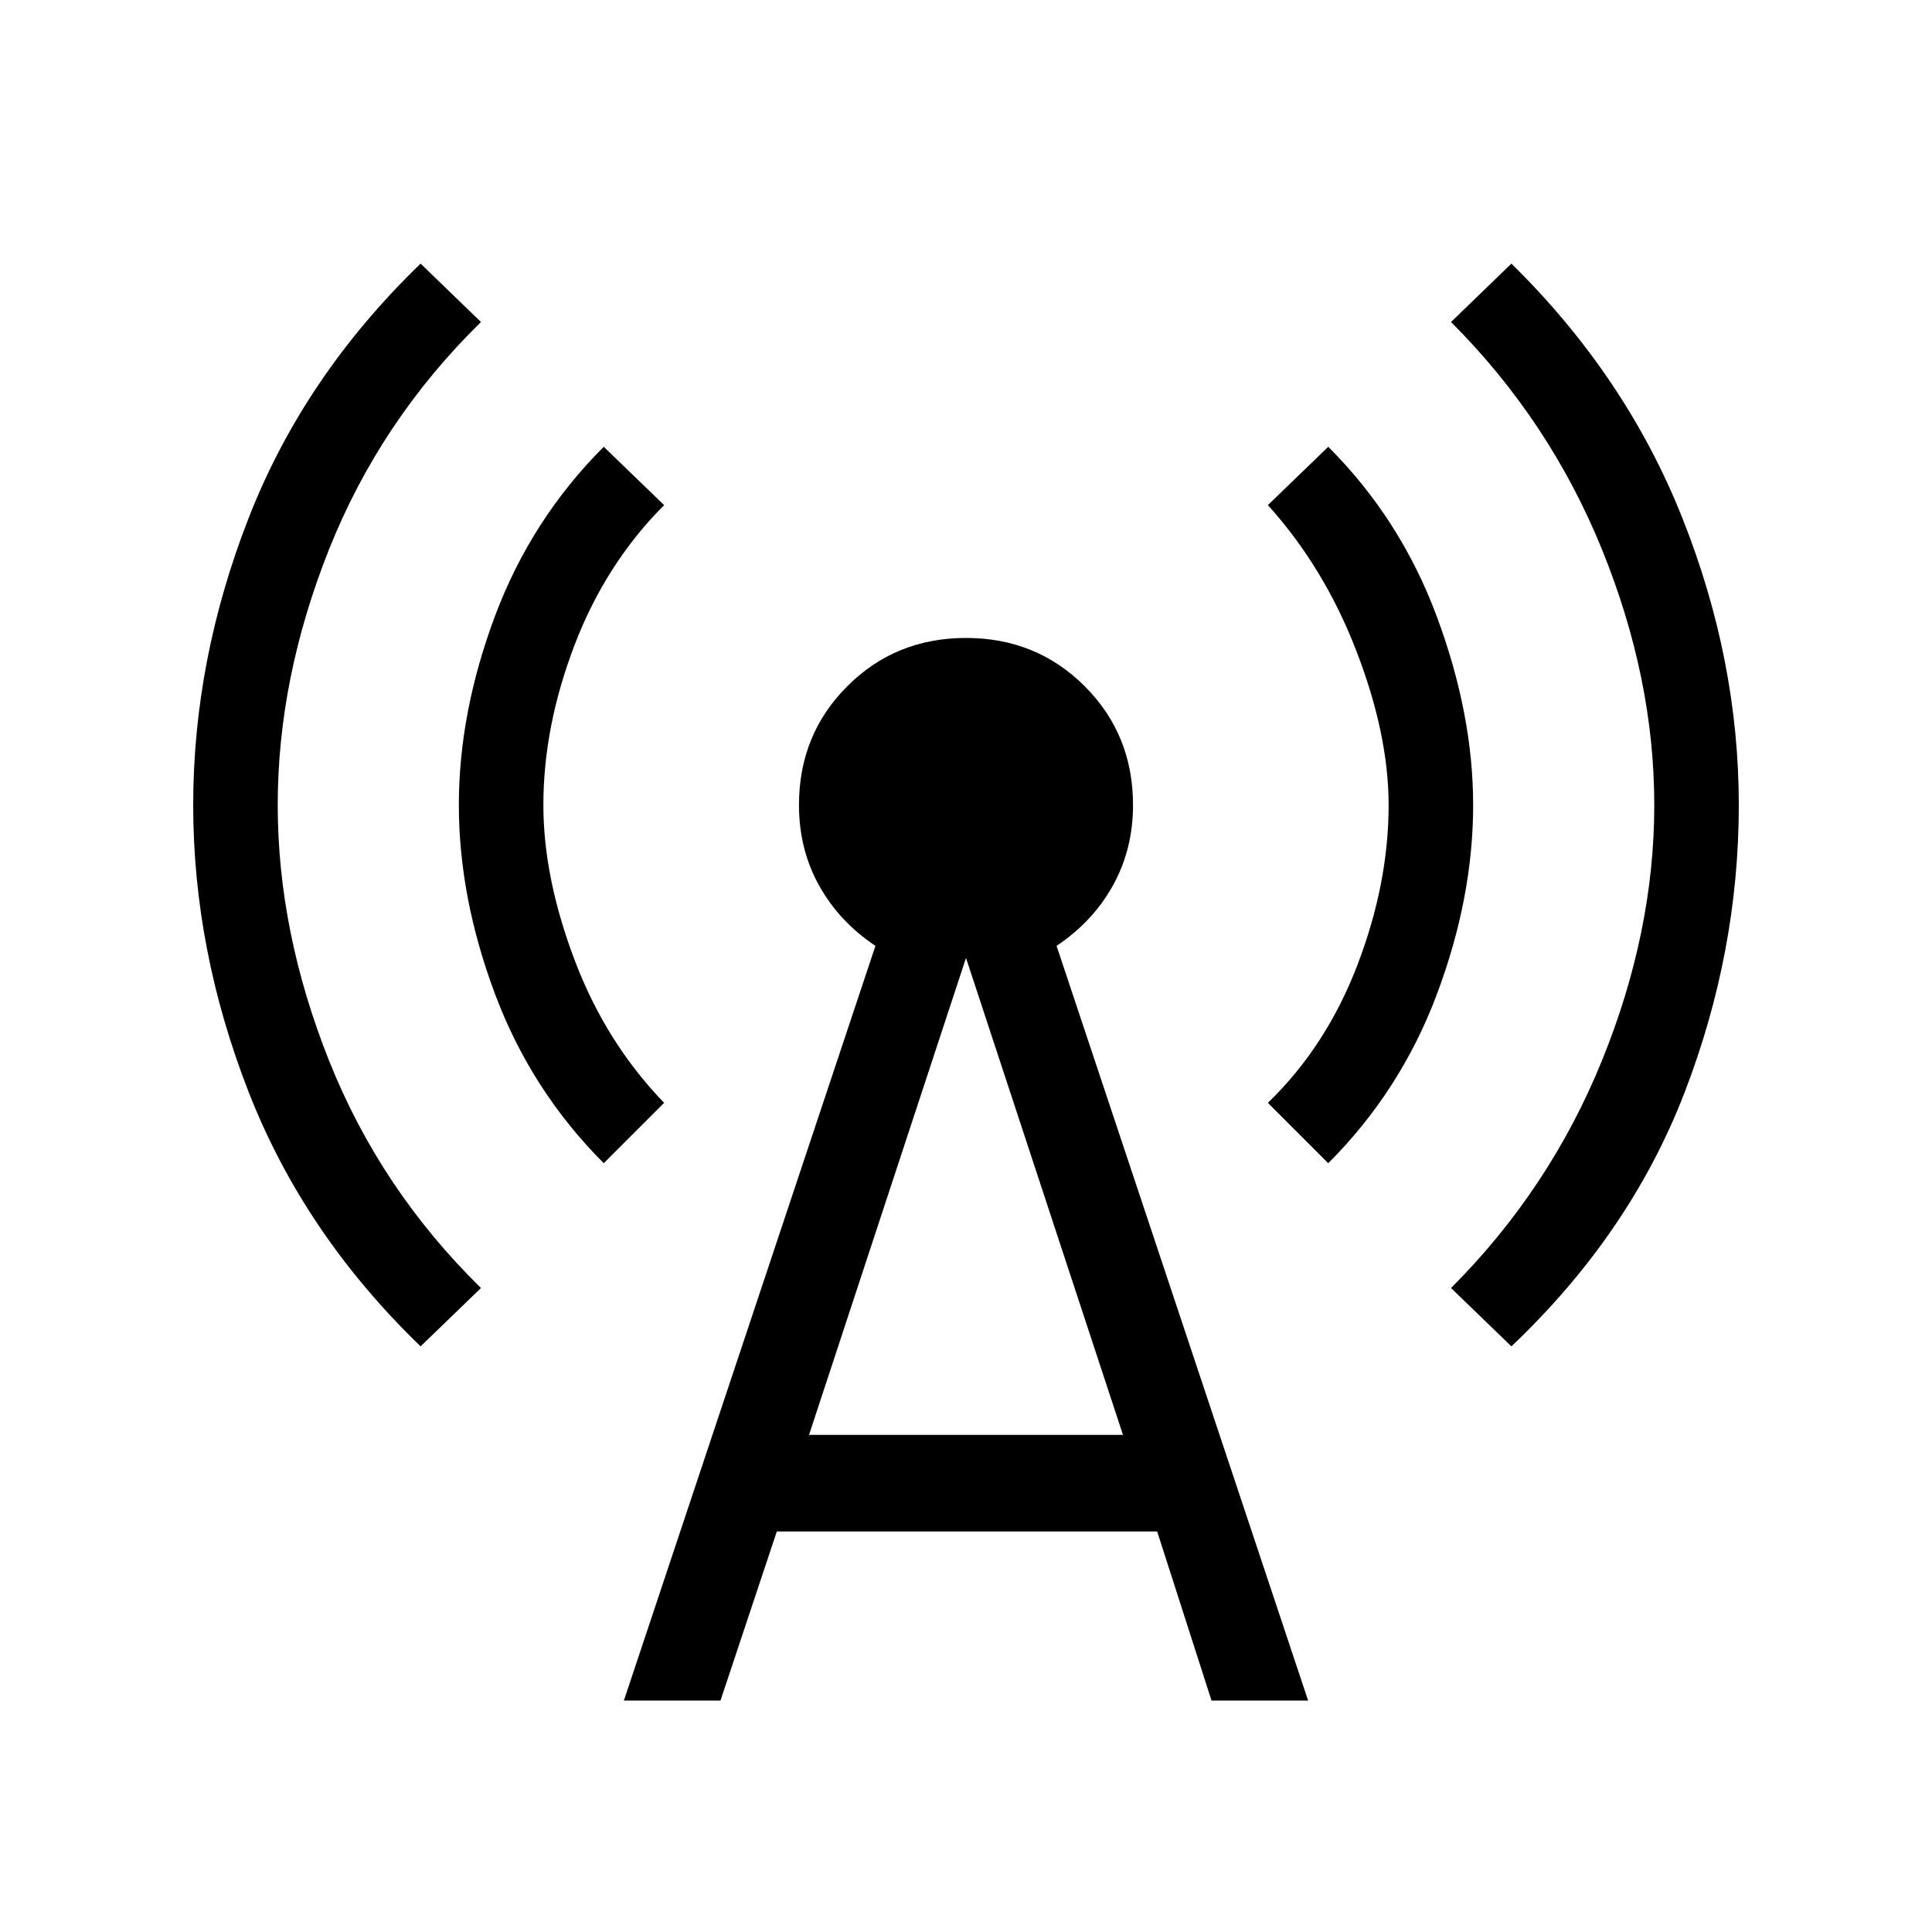 <svg xmlns="http://www.w3.org/2000/svg" height="40" width="40"><path d="M12.5 24.083q-1.5-1.5-2.25-3.5t-.75-3.916q0-1.917.75-3.917.75-2 2.25-3.5l1.25 1.208q-1.208 1.209-1.854 2.896-.646 1.688-.646 3.313 0 1.5.646 3.208.646 1.708 1.854 2.958Zm18.792 3.792-1.25-1.208q2.041-2.042 3.125-4.709 1.083-2.666 1.083-5.291 0-2.625-1.083-5.292-1.084-2.667-3.125-4.708l1.25-1.209q2.375 2.334 3.541 5.271Q36 13.667 36 16.667q0 3.041-1.125 5.958-1.125 2.917-3.583 5.25Zm-22.584 0q-2.416-2.333-3.562-5.271Q4 19.667 4 16.667q0-3 1.146-5.938 1.146-2.937 3.562-5.271l1.25 1.209q-2.083 2.041-3.146 4.708-1.062 2.667-1.062 5.292t1.062 5.291q1.063 2.667 3.146 4.709ZM27.5 24.083l-1.25-1.25q1.208-1.166 1.854-2.854.646-1.687.646-3.312 0-1.459-.667-3.188-.666-1.729-1.833-3.021L27.5 9.25q1.5 1.5 2.25 3.521t.75 3.896q0 1.916-.75 3.916t-2.25 3.5ZM12.917 35.208l5.208-15.625q-.75-.5-1.167-1.25-.416-.75-.416-1.666 0-1.459 1-2.459t2.458-1q1.458 0 2.458 1 1 1 1 2.459 0 .916-.416 1.666-.417.75-1.167 1.25l5.208 15.625h-2l-1.125-3.5h-7.875l-1.166 3.5Zm3.833-5.5h6.5L20 19.833Z"/></svg>
